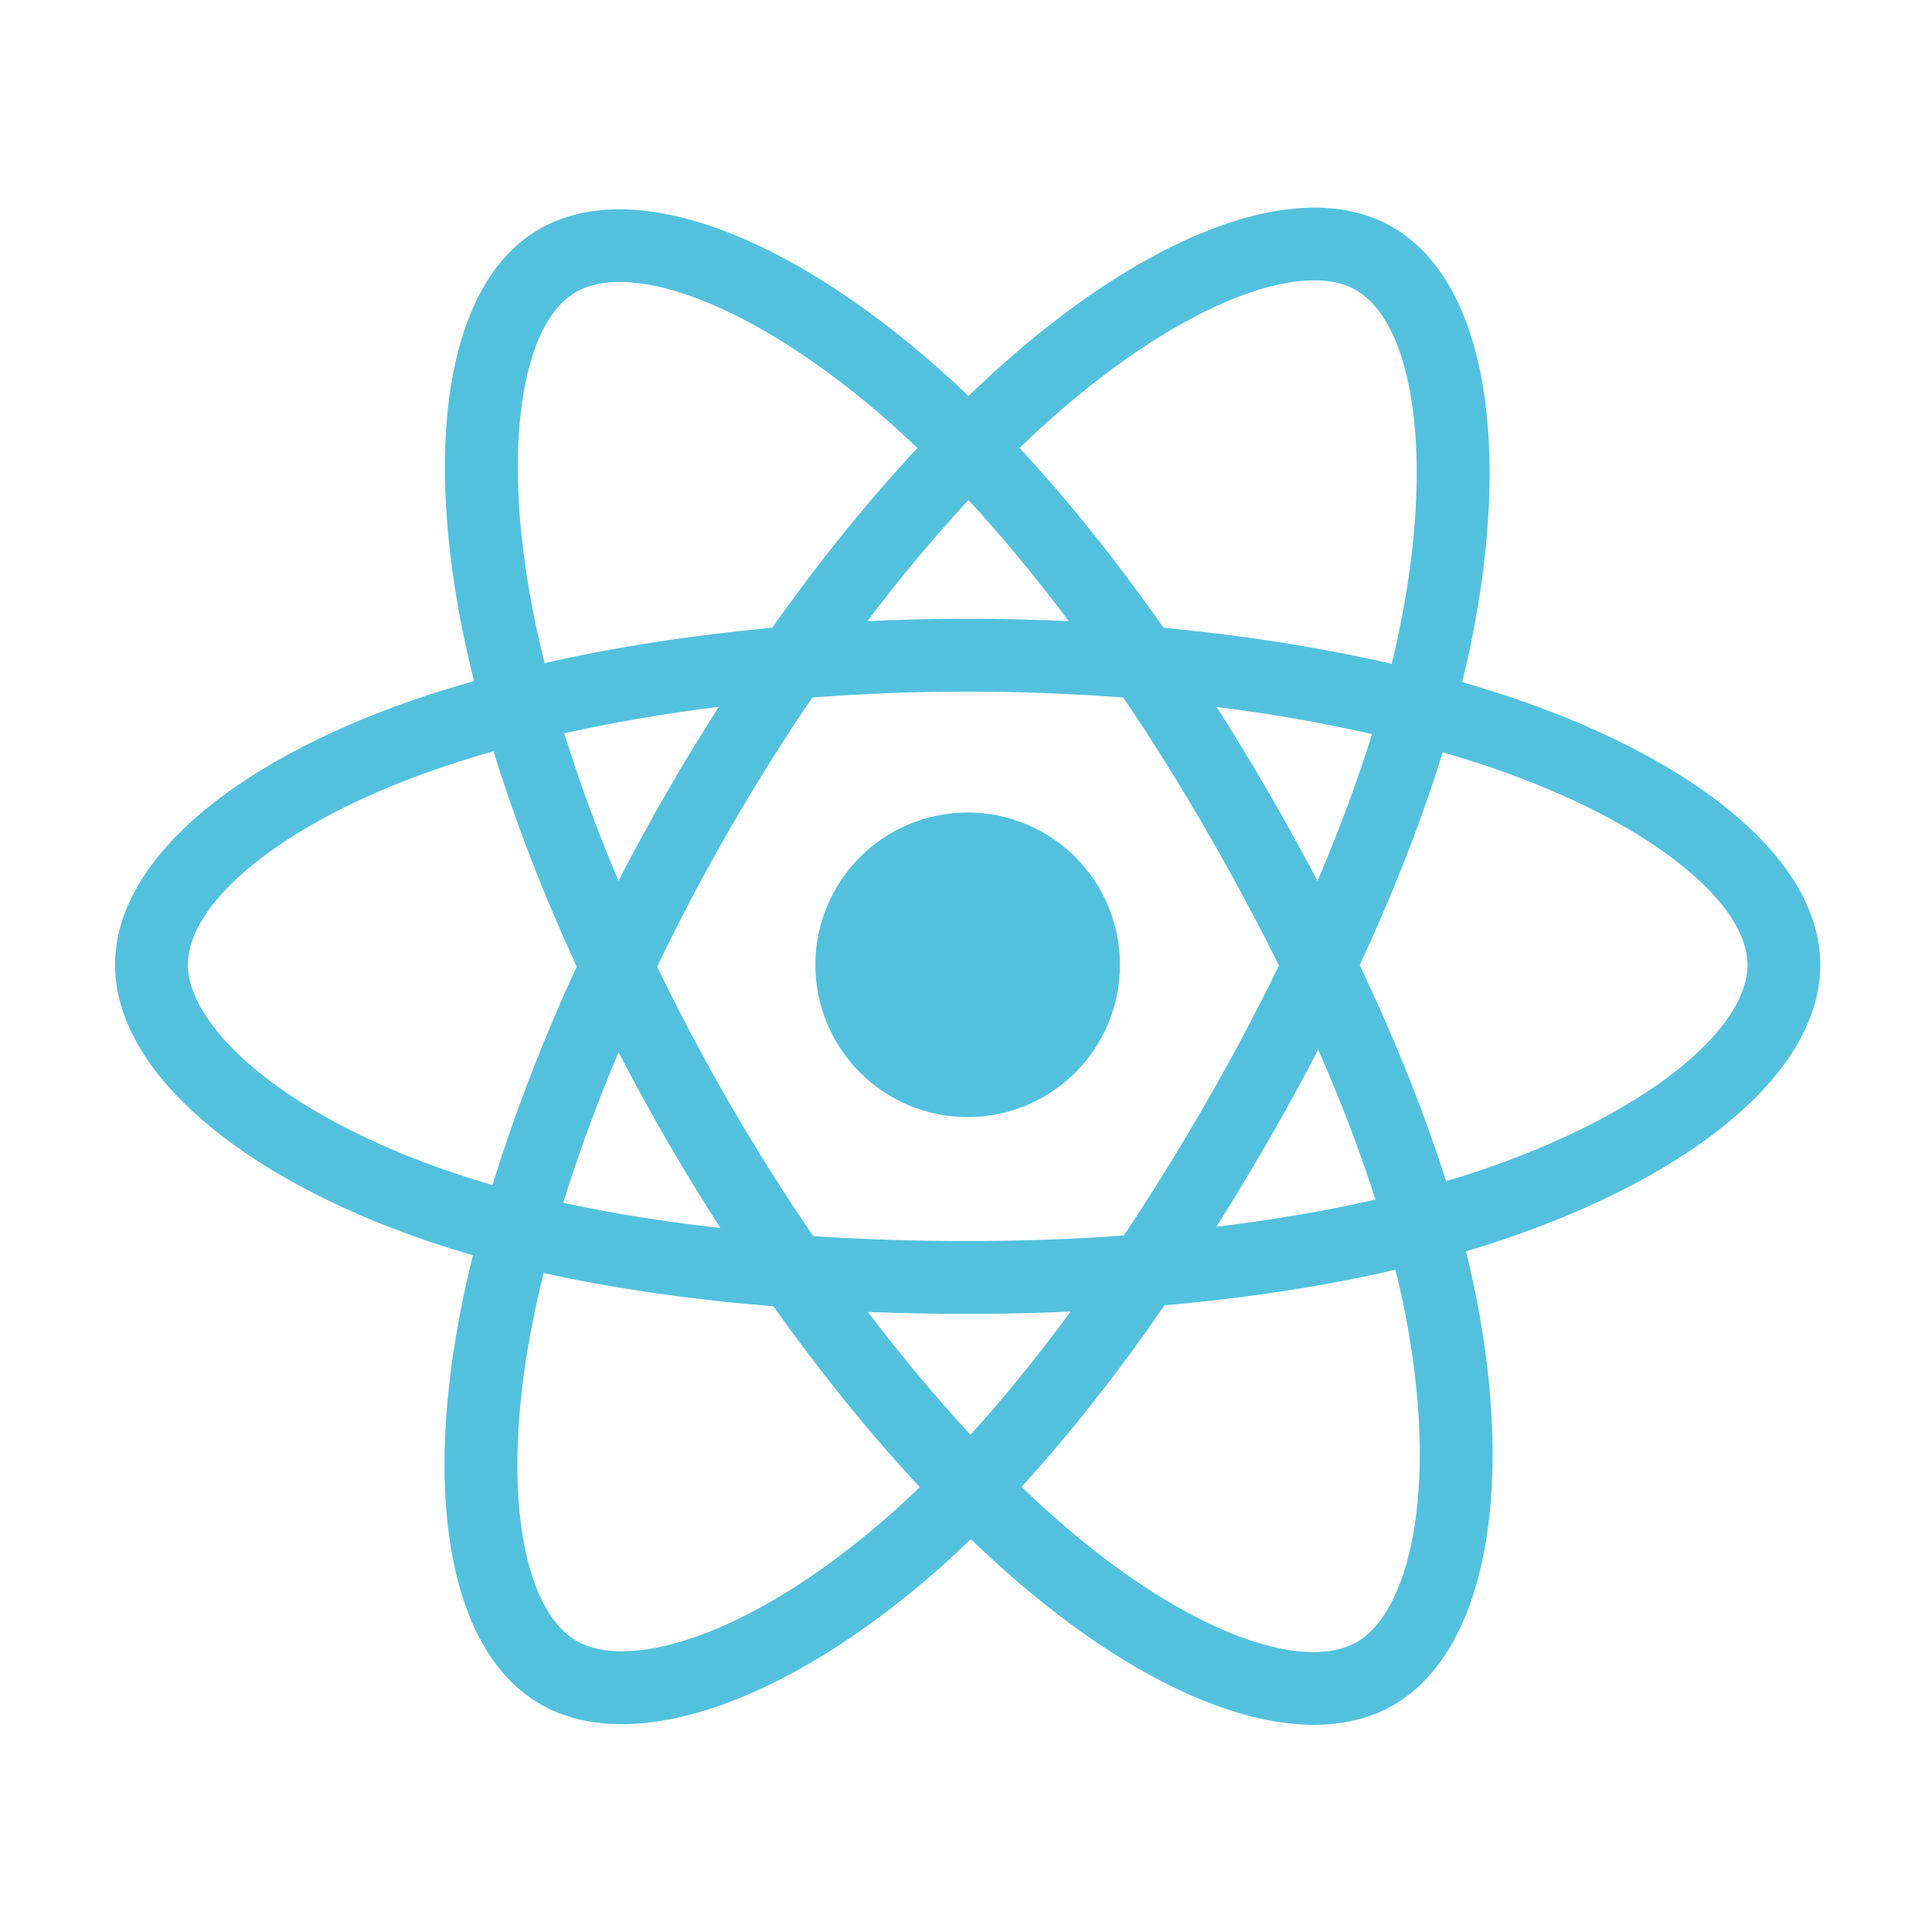 <svg width="30" height="30" viewBox="0 0 256 230" fill="none" xmlns="http://www.w3.org/2000/svg">
<path fill-rule="evenodd" clip-rule="evenodd" d="M193.751 77.382C196.252 78.104 198.681 78.867 201.025 79.674C225.429 88.075 241.199 101.235 241.199 114.842C241.199 129.033 224.346 142.907 198.442 151.49C197.073 151.944 195.67 152.38 194.24 152.803C194.75 154.854 195.205 156.869 195.595 158.842C200.709 184.673 196.77 205.904 184.651 212.92C172.916 219.713 153.95 213.04 134.746 196.515C132.719 194.769 130.68 192.908 128.638 190.942C127.062 192.465 125.49 193.918 123.923 195.288C104.097 212.617 83.737 219.808 71.606 212.813C59.861 206.038 56.17 186.275 60.896 161.384C61.394 158.759 61.988 156.066 62.67 153.319C60.568 152.715 58.527 152.08 56.561 151.408C31.644 142.891 15.243 128.846 15.243 114.842C15.243 101.284 30.521 88.212 54.443 79.872C57.117 78.94 59.912 78.064 62.806 77.242C62.174 74.702 61.614 72.204 61.136 69.757C56.179 44.427 59.667 24.185 71.443 17.368C83.724 10.258 104.177 17.893 124.582 36.011C125.827 37.117 127.075 38.272 128.326 39.469C130.202 37.661 132.08 35.936 133.952 34.306C153.422 17.363 172.7 10.275 184.487 17.073C196.781 24.162 200.381 45.693 194.875 72.421C194.539 74.049 194.162 75.704 193.751 77.382ZM191.611 143.515C192.903 143.132 194.171 142.737 195.406 142.328C217.772 134.917 231.547 123.577 231.547 114.843C231.547 106.642 218.792 95.999 197.883 88.801C195.721 88.057 193.477 87.351 191.166 86.683C188.386 95.677 184.676 105.18 180.169 114.89C184.892 124.836 188.751 134.462 191.611 143.515ZM187.212 190.539C188.71 182.466 188.387 172.139 186.126 160.717C185.773 158.934 185.364 157.11 184.903 155.251C175.544 157.415 165.224 158.999 154.301 159.968C148.09 168.959 141.727 177.054 135.36 184.017C137.263 185.848 139.159 187.578 141.042 189.198C157.465 203.33 172.693 208.688 179.814 204.566C183.16 202.629 185.866 197.793 187.212 190.539ZM76.429 204.45C79.778 206.382 85.319 206.311 92.277 203.854C100.019 201.12 108.804 195.683 117.571 188.019C118.999 186.771 120.435 185.446 121.876 184.055C115.278 176.974 108.731 168.888 102.479 160.091C91.53 159.203 81.285 157.73 72.029 155.683C71.394 158.243 70.843 160.747 70.38 163.185C66.338 184.471 69.301 200.339 76.429 204.45ZM33.329 128.273C39.566 133.614 48.665 138.508 59.683 142.274C61.475 142.886 63.338 143.468 65.26 144.02C68.115 134.715 71.877 124.946 76.411 115.077C71.935 105.353 68.226 95.737 65.398 86.54C62.702 87.306 60.103 88.122 57.621 88.987C37.162 96.12 24.895 106.615 24.895 114.843C24.895 118.709 27.725 123.474 33.329 128.273ZM76.279 25.722C69.182 29.83 66.362 46.202 70.609 67.903C71.053 70.175 71.574 72.499 72.162 74.865C81.515 72.746 91.687 71.164 102.314 70.179C108.511 61.433 114.998 53.408 121.563 46.358C120.429 45.276 119.298 44.229 118.172 43.229C100.554 27.586 83.838 21.346 76.279 25.722ZM161.205 80.67C163.545 84.338 165.84 88.109 168.076 91.971C170.359 95.914 172.527 99.838 174.576 103.729C177.434 97.039 179.861 90.513 181.808 84.272C175.322 82.792 168.414 81.582 161.205 80.67ZM141.626 69.309C137.24 63.466 132.781 58.081 128.329 53.257C123.807 58.136 119.31 63.514 114.92 69.303C119.312 69.098 123.753 68.992 128.221 68.992C132.732 68.992 137.206 69.1 141.626 69.309ZM81.949 103.722C83.966 99.812 86.094 95.91 88.327 92.037C90.567 88.154 92.881 84.355 95.254 80.653C88.091 81.548 81.216 82.727 74.769 84.17C76.733 90.5 79.138 97.055 81.949 103.722ZM74.636 146.373C81.081 147.775 88.059 148.894 95.46 149.72C93.026 145.943 90.655 142.07 88.366 138.116C86.119 134.235 83.983 130.331 81.96 126.424C79.089 133.234 76.632 139.93 74.636 146.373ZM115.001 160.839C119.458 166.712 124.021 172.172 128.596 177.109C133.018 172.24 137.461 166.771 141.861 160.792C137.38 160.992 132.827 161.095 128.221 161.095C123.738 161.095 119.327 161.009 115.001 160.839ZM182.256 145.954C180.234 139.621 177.689 132.961 174.668 126.077C172.602 130.061 170.416 134.058 168.115 138.049C165.839 141.995 163.524 145.83 161.178 149.547C168.631 148.653 175.704 147.449 182.256 145.954ZM148.914 150.716C152.595 145.198 156.221 139.351 159.753 133.227C163.281 127.11 166.528 120.986 169.462 114.937C166.519 108.991 163.264 102.927 159.721 96.808C156.218 90.756 152.571 84.939 148.834 79.424C142.116 78.912 135.216 78.644 128.221 78.644C121.257 78.644 114.366 78.91 107.646 79.418C103.852 84.974 100.179 90.809 96.69 96.86L96.69 96.859C93.21 102.894 89.997 108.997 87.079 115.074C89.998 121.137 93.219 127.234 96.719 133.28C100.229 139.342 103.934 145.206 107.763 150.797C114.35 151.224 121.19 151.443 128.221 151.443C135.281 151.443 142.209 151.196 148.914 150.716ZM185.421 70.473C190.175 47.397 187.232 29.799 179.666 25.435C172.562 21.339 156.971 27.07 140.289 41.588C138.563 43.091 136.829 44.684 135.092 46.354C141.551 53.313 147.985 61.351 154.193 70.192C164.851 71.192 175.031 72.802 184.405 74.965C184.776 73.445 185.118 71.945 185.421 70.473Z" fill="#53C1DE"/>
<path d="M128.221 94.665C139.365 94.665 148.398 103.699 148.398 114.842C148.398 125.986 139.365 135.02 128.221 135.02C117.078 135.02 108.044 125.986 108.044 114.842C108.044 103.699 117.078 94.665 128.221 94.665Z" fill="#53C1DE"/>
</svg>
